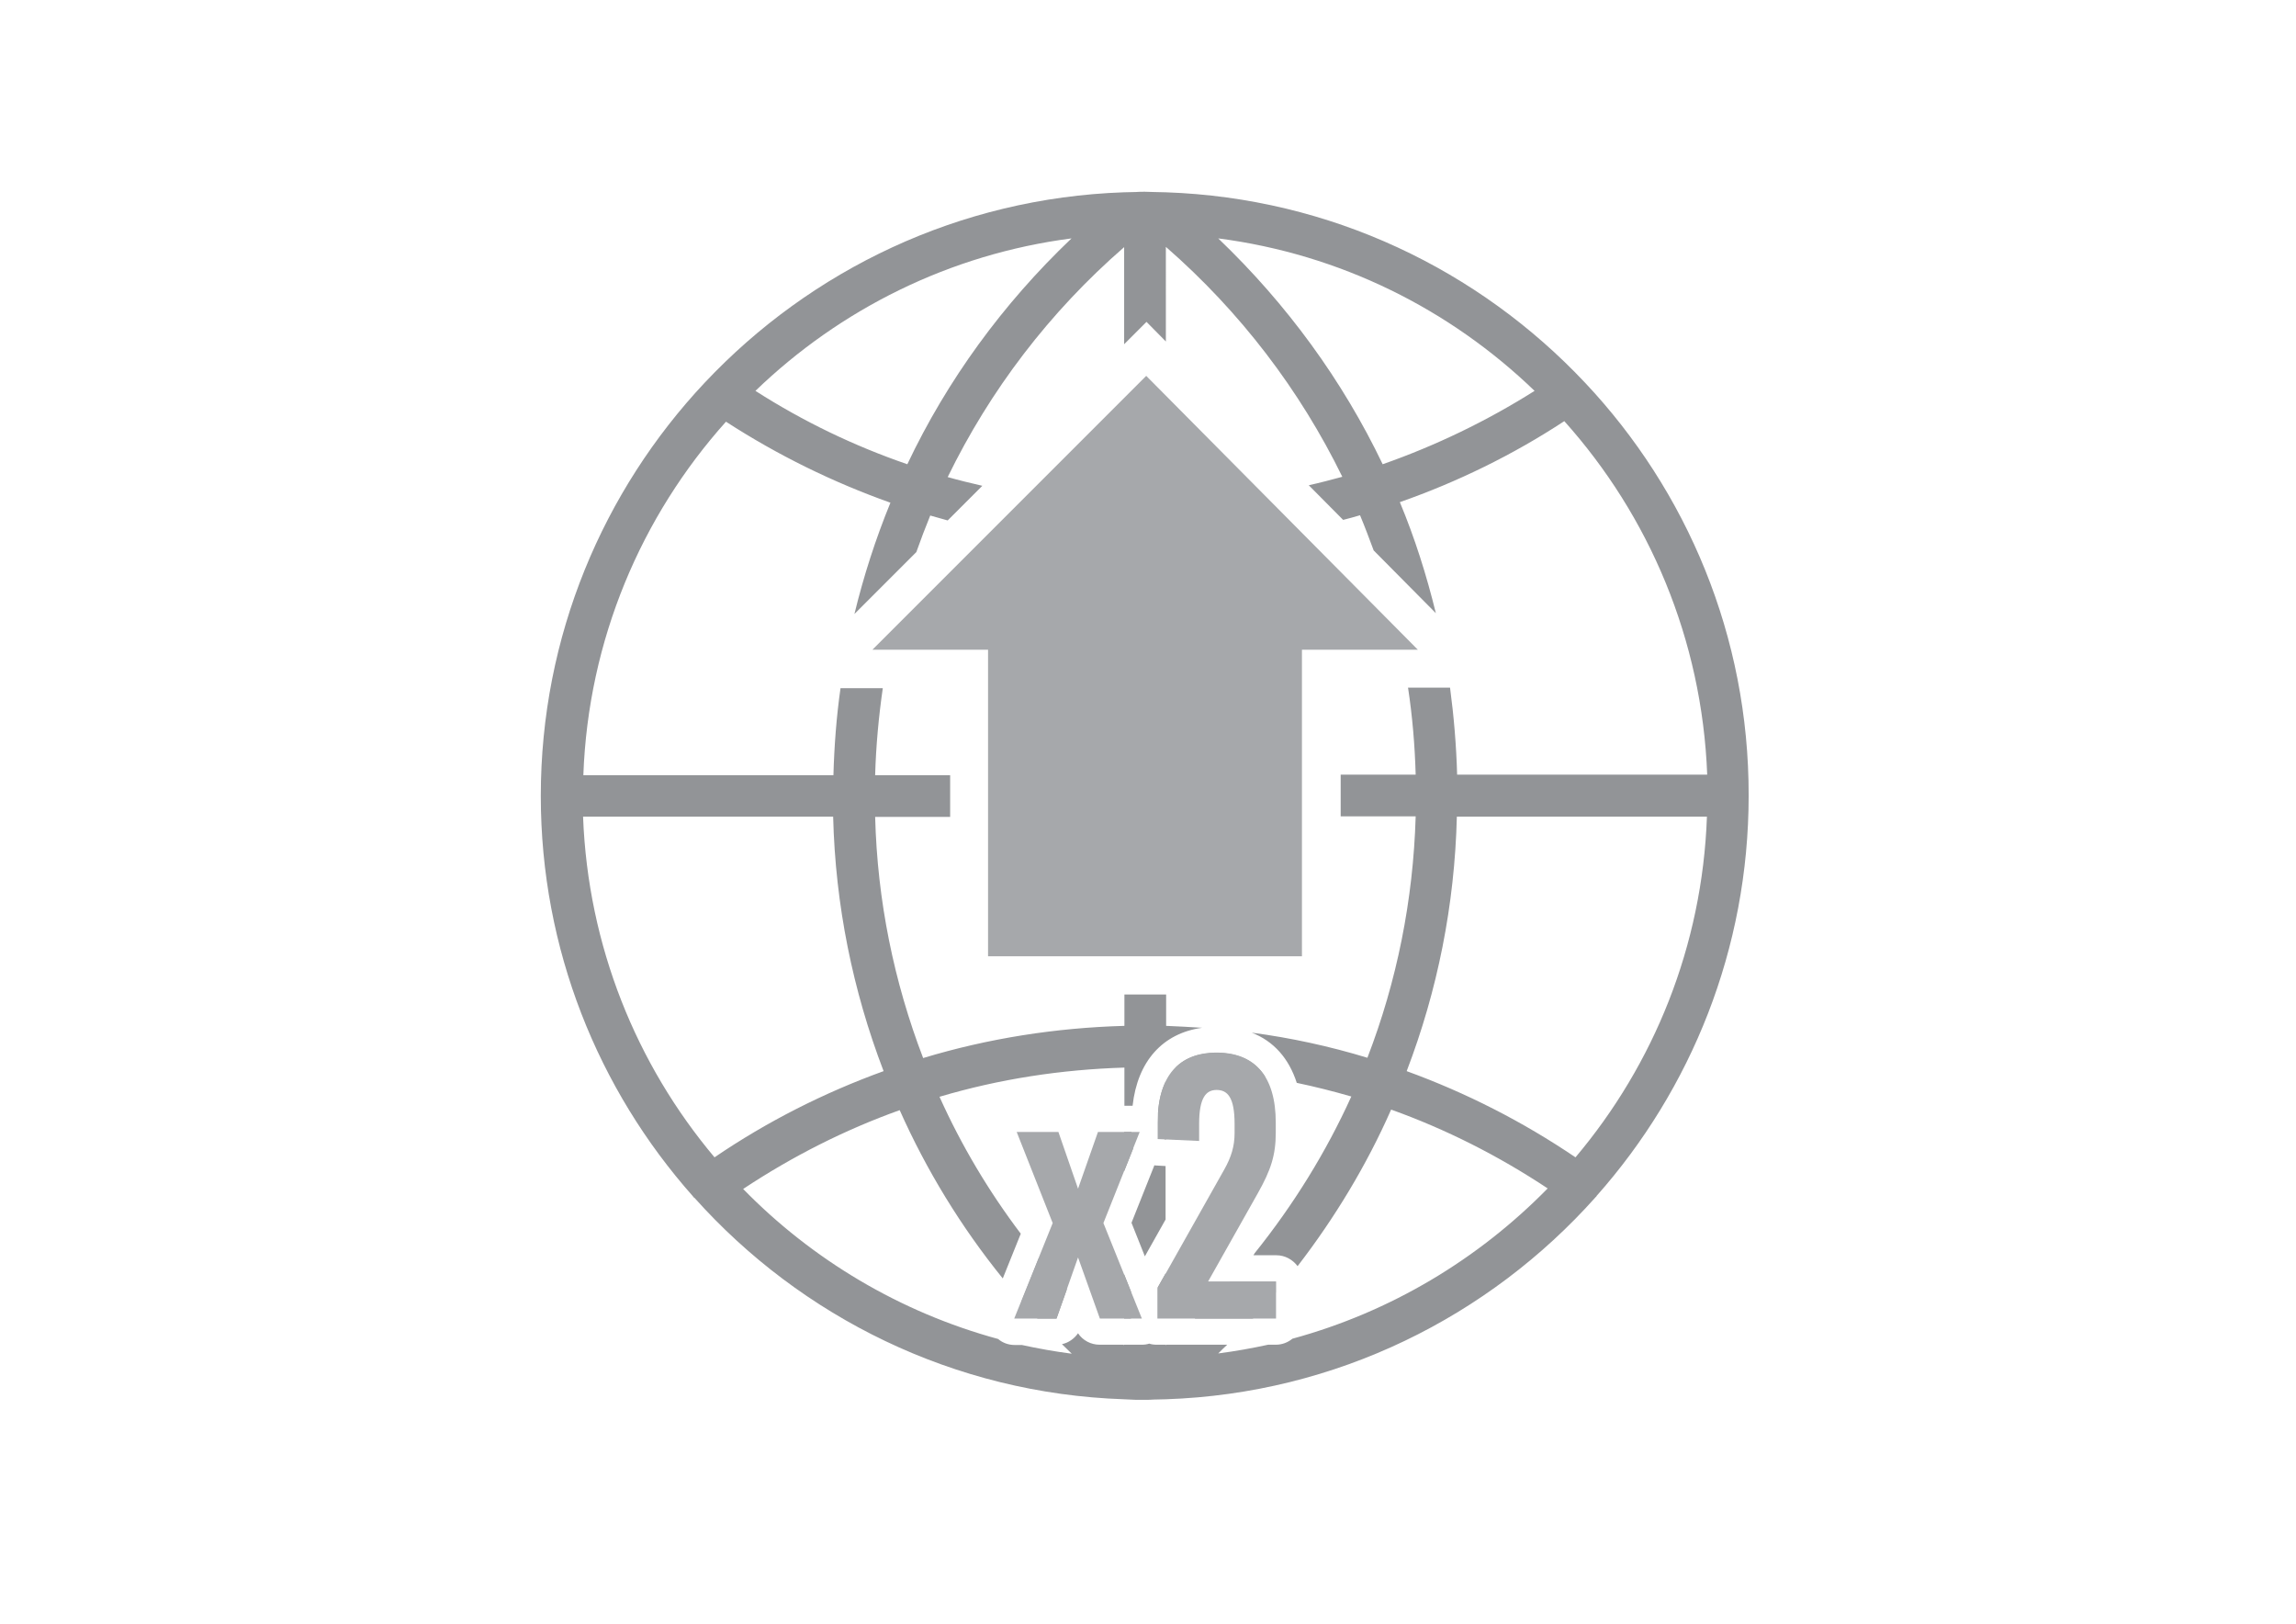<?xml version="1.0" encoding="utf-8"?>
<!-- Generator: Adobe Illustrator 18.0.0, SVG Export Plug-In . SVG Version: 6.00 Build 0)  -->
<!DOCTYPE svg PUBLIC "-//W3C//DTD SVG 1.1//EN" "http://www.w3.org/Graphics/SVG/1.1/DTD/svg11.dtd">
<svg version="1.1" id="Layer_1" xmlns="http://www.w3.org/2000/svg" xmlns:xlink="http://www.w3.org/1999/xlink" x="0px" y="0px"
	 viewBox="0 0 841.9 595.3" enable-background="new 0 0 841.9 595.3" xml:space="preserve">
<polygon fill="#A6A8AB" points="420.3,137.8 319.9,238.2 362.3,238.2 362.3,350.6 477.4,350.6 477.4,238.2 519.9,238.2 "/>
<g>
	<path fill="#929497" d="M427.5,415.1c0,1-0.2,1.9-0.4,2.7l0.4,0V415.1z"/>
	<path fill="#929497" d="M427.5,427.5l-3.5-0.2c-0.2,0-0.5,0-0.7-0.1l-8.4,21.1l4.9,12.3l7.6-13.5V427.5z"/>
	<polygon fill="#929497" points="427.5,466.7 424.5,472 427.5,479.5 	"/>
	<path fill="#929497" d="M387.4,483.4l3.8-10.7c-3.5-3.8-6.9-7.7-10.2-11.7l-6.4,16c1.9,2.2,3.8,4.3,5.8,6.4H387.4z"/>
	<path fill="#929497" d="M438.1,483.4h21.3c2.9-3.1,5.7-6.3,8.4-9.5v-4h-16.8C446.9,474.5,442.6,479,438.1,483.4z"/>
	<path fill="#929497" d="M427.5,414.9v-18.5c-1.6,3.2-2.6,7.1-2.9,11.8C426.3,409.9,427.4,412.2,427.5,414.9z"/>
	<path fill="#929497" d="M446.1,386c-6.4,0-11.5,1.8-15.1,5.5c11.1,0.5,22.1,1.6,33,3.4C460.3,389,454.3,386,446.1,386z"/>
	<path fill="#929497" d="M581.2,140.3c0,0-0.1-0.1-0.1-0.1C542.3,99,488,72.6,427.5,70.5l-4.3-0.1c-1.1,0-2.2-0.1-3.4-0.1
		c-1.1,0-2.2,0-3.4,0.1l-4.3,0.1c-60.5,2.1-114.8,28.5-153.6,69.7c0,0-0.1,0.1-0.1,0.1c0,0,0,0,0,0c-37.2,39.6-60.1,92.9-60.1,151.5
		c0,56.3,21.1,107.7,55.8,146.8c0.1,0.1,0.1,0.2,0.1,0.2c0.2,0.2,0.3,0.3,0.5,0.4c39,43.6,95,71.7,157.4,73.8l4.3,0.2
		c1.1,0,2.2,0,3.4,0c1.1,0,2.2,0,3.4-0.1l4.3-0.1h0c62.5-2.1,118.5-30.3,157.5-74c0.1-0.2,0.3-0.2,0.3-0.3c0.1,0,0.1-0.1,0.1-0.2
		c34.7-39.1,55.8-90.6,55.8-146.8C641.3,233.2,618.5,179.9,581.2,140.3z M562.7,143.3c-17.6,11.1-36.3,20.1-55.7,26.9
		c-14.7-30.7-35.1-58.7-60.3-82.8C491.5,93.2,531.7,113.4,562.7,143.3z M392.9,87.4c-25.2,24-45.6,52-60.2,82.8
		c-19.5-6.7-38.2-15.7-55.7-26.9C308,113.4,348.2,93.2,392.9,87.4z M262,424.3c-28.6-34-46.4-77.4-48.2-124.9h91.7
		c0.8,32.4,7.2,63.8,18.5,93.3C302.2,400.6,281.4,411.1,262,424.3z M473.9,490.8c-1.7,1.4-3.8,2.2-6.1,2.2H465
		c-6,1.3-12.1,2.4-18.3,3.2c1.1-1.1,2.2-2.2,3.3-3.2h-22.4c-0.1,0.1-0.1,0.1-0.2,0.2V493h-3.2c-1,0-1.9-0.1-2.8-0.4
		c-0.9,0.3-1.8,0.4-2.8,0.4h-6.5v0.2c-0.1-0.1-0.1-0.1-0.2-0.2h-8.7c-3.2,0-6.2-1.6-7.9-4.2c-1.4,2-3.5,3.5-5.9,4
		c1.2,1.2,2.4,2.3,3.6,3.5c-6.2-0.8-12.3-1.9-18.3-3.2h-2.7c-2.2,0-4.4-0.8-6-2.2c-36-9.8-68.2-29.1-93.5-55
		c18.1-12,37.3-21.7,57.4-28.9c9.8,22,22.5,42.8,37.8,61.7l6.6-16.4c-11.8-15.6-21.8-32.4-29.8-50.2c21.9-6.5,44.6-10,67.8-10.7v14
		h3c1.8-16.3,11-26.6,25.5-28.6c-4.4-0.3-8.8-0.5-13.2-0.7v-11.5h-15.3v11.5c-25.2,0.7-50,4.6-73.8,11.8
		c-10.7-27.9-16.8-57.7-17.6-88.4h27.5v-15.3h-27.5c0.3-10.8,1.3-21.4,2.8-31.9h-15.5c-1.5,10.5-2.3,21.2-2.6,31.9h-91.7
		c1.8-49.7,21.3-95,52.3-129.6c19,12.3,39.2,22.2,60.3,29.7c-5.4,13.2-9.8,26.8-13.2,40.8l22.7-22.7c1.6-4.5,3.3-9,5.1-13.4
		c2.1,0.6,4.3,1.2,6.4,1.8l12.7-12.7c-4.3-1-8.5-2-12.7-3.2c15.5-31.8,37.3-60.5,64.7-84.3v35.6l3.2-3.2l5-5l7.1,7.2V90.5
		c27.4,23.9,49.2,52.6,64.7,84.3c-4.1,1.1-8.2,2.2-12.3,3.1l12.6,12.7c2.1-0.5,4.1-1.1,6.2-1.7c1.8,4.3,3.4,8.6,5,12.9l22.8,23
		c-3.4-13.9-7.7-27.5-13.2-40.7c21.1-7.4,41.4-17.3,60.3-29.7c31.1,34.7,50.5,80,52.4,129.6h-91.7c-0.3-10.8-1.2-21.4-2.6-31.9
		l-15.4,0c1.6,10.5,2.5,21.2,2.8,31.9h-27.5v15.3h27.5c-0.9,30.7-6.9,60.5-17.7,88.5c-13.8-4.2-28-7.3-42.4-9.2
		c8,3.1,13.6,9.4,16.5,18.4c6.7,1.4,13.4,3.1,20,5c-9.3,20.5-21.2,39.7-35.4,57.4l-0.5,0.8h8.4c3.2,0,6,1.6,7.8,4
		c13.7-17.8,25.3-37,34.3-57.4c20.1,7.2,39.3,16.9,57.4,28.9C542,461.7,509.9,481,473.9,490.8z M577.7,424.3
		c-19.5-13.2-40.2-23.7-61.9-31.6c11.3-29.5,17.6-60.9,18.4-93.3h91.7C624.2,346.9,606.4,390.3,577.7,424.3z"/>
	<path fill="#929497" d="M415.5,421.1c-0.4-1-0.6-2.2-0.6-3.4V415h-2.7v14.4L415.5,421.1z"/>
	<polygon fill="#929497" points="412.2,467.2 412.2,483.4 414.7,483.4 414.7,473.5 	"/>
</g>
<polygon fill="#A6A8AB" points="395.3,461 403.3,483.4 418.7,483.4 404.6,448.4 417.9,415 402.6,415 395.3,435.8 388.1,415 
	372.8,415 386,448.4 371.9,483.4 387.4,483.4 "/>
<path fill="#A6A8AB" d="M467.8,469.8H443l18.2-32.3c4.8-8.5,6.6-14,6.6-22.2v-3.7c0-17.2-7.8-25.7-21.7-25.7
	c-13.8,0-21.6,8.5-21.6,25.7v6l15.2,0.7V412c0-9.7,2.6-12.4,6.4-12.4c4,0,6.6,2.7,6.6,12.4v3.4c0,4.8-1.2,8.8-3.8,13.4l-24.5,43.5
	v11.1h43.5V469.8z"/>
</svg>
